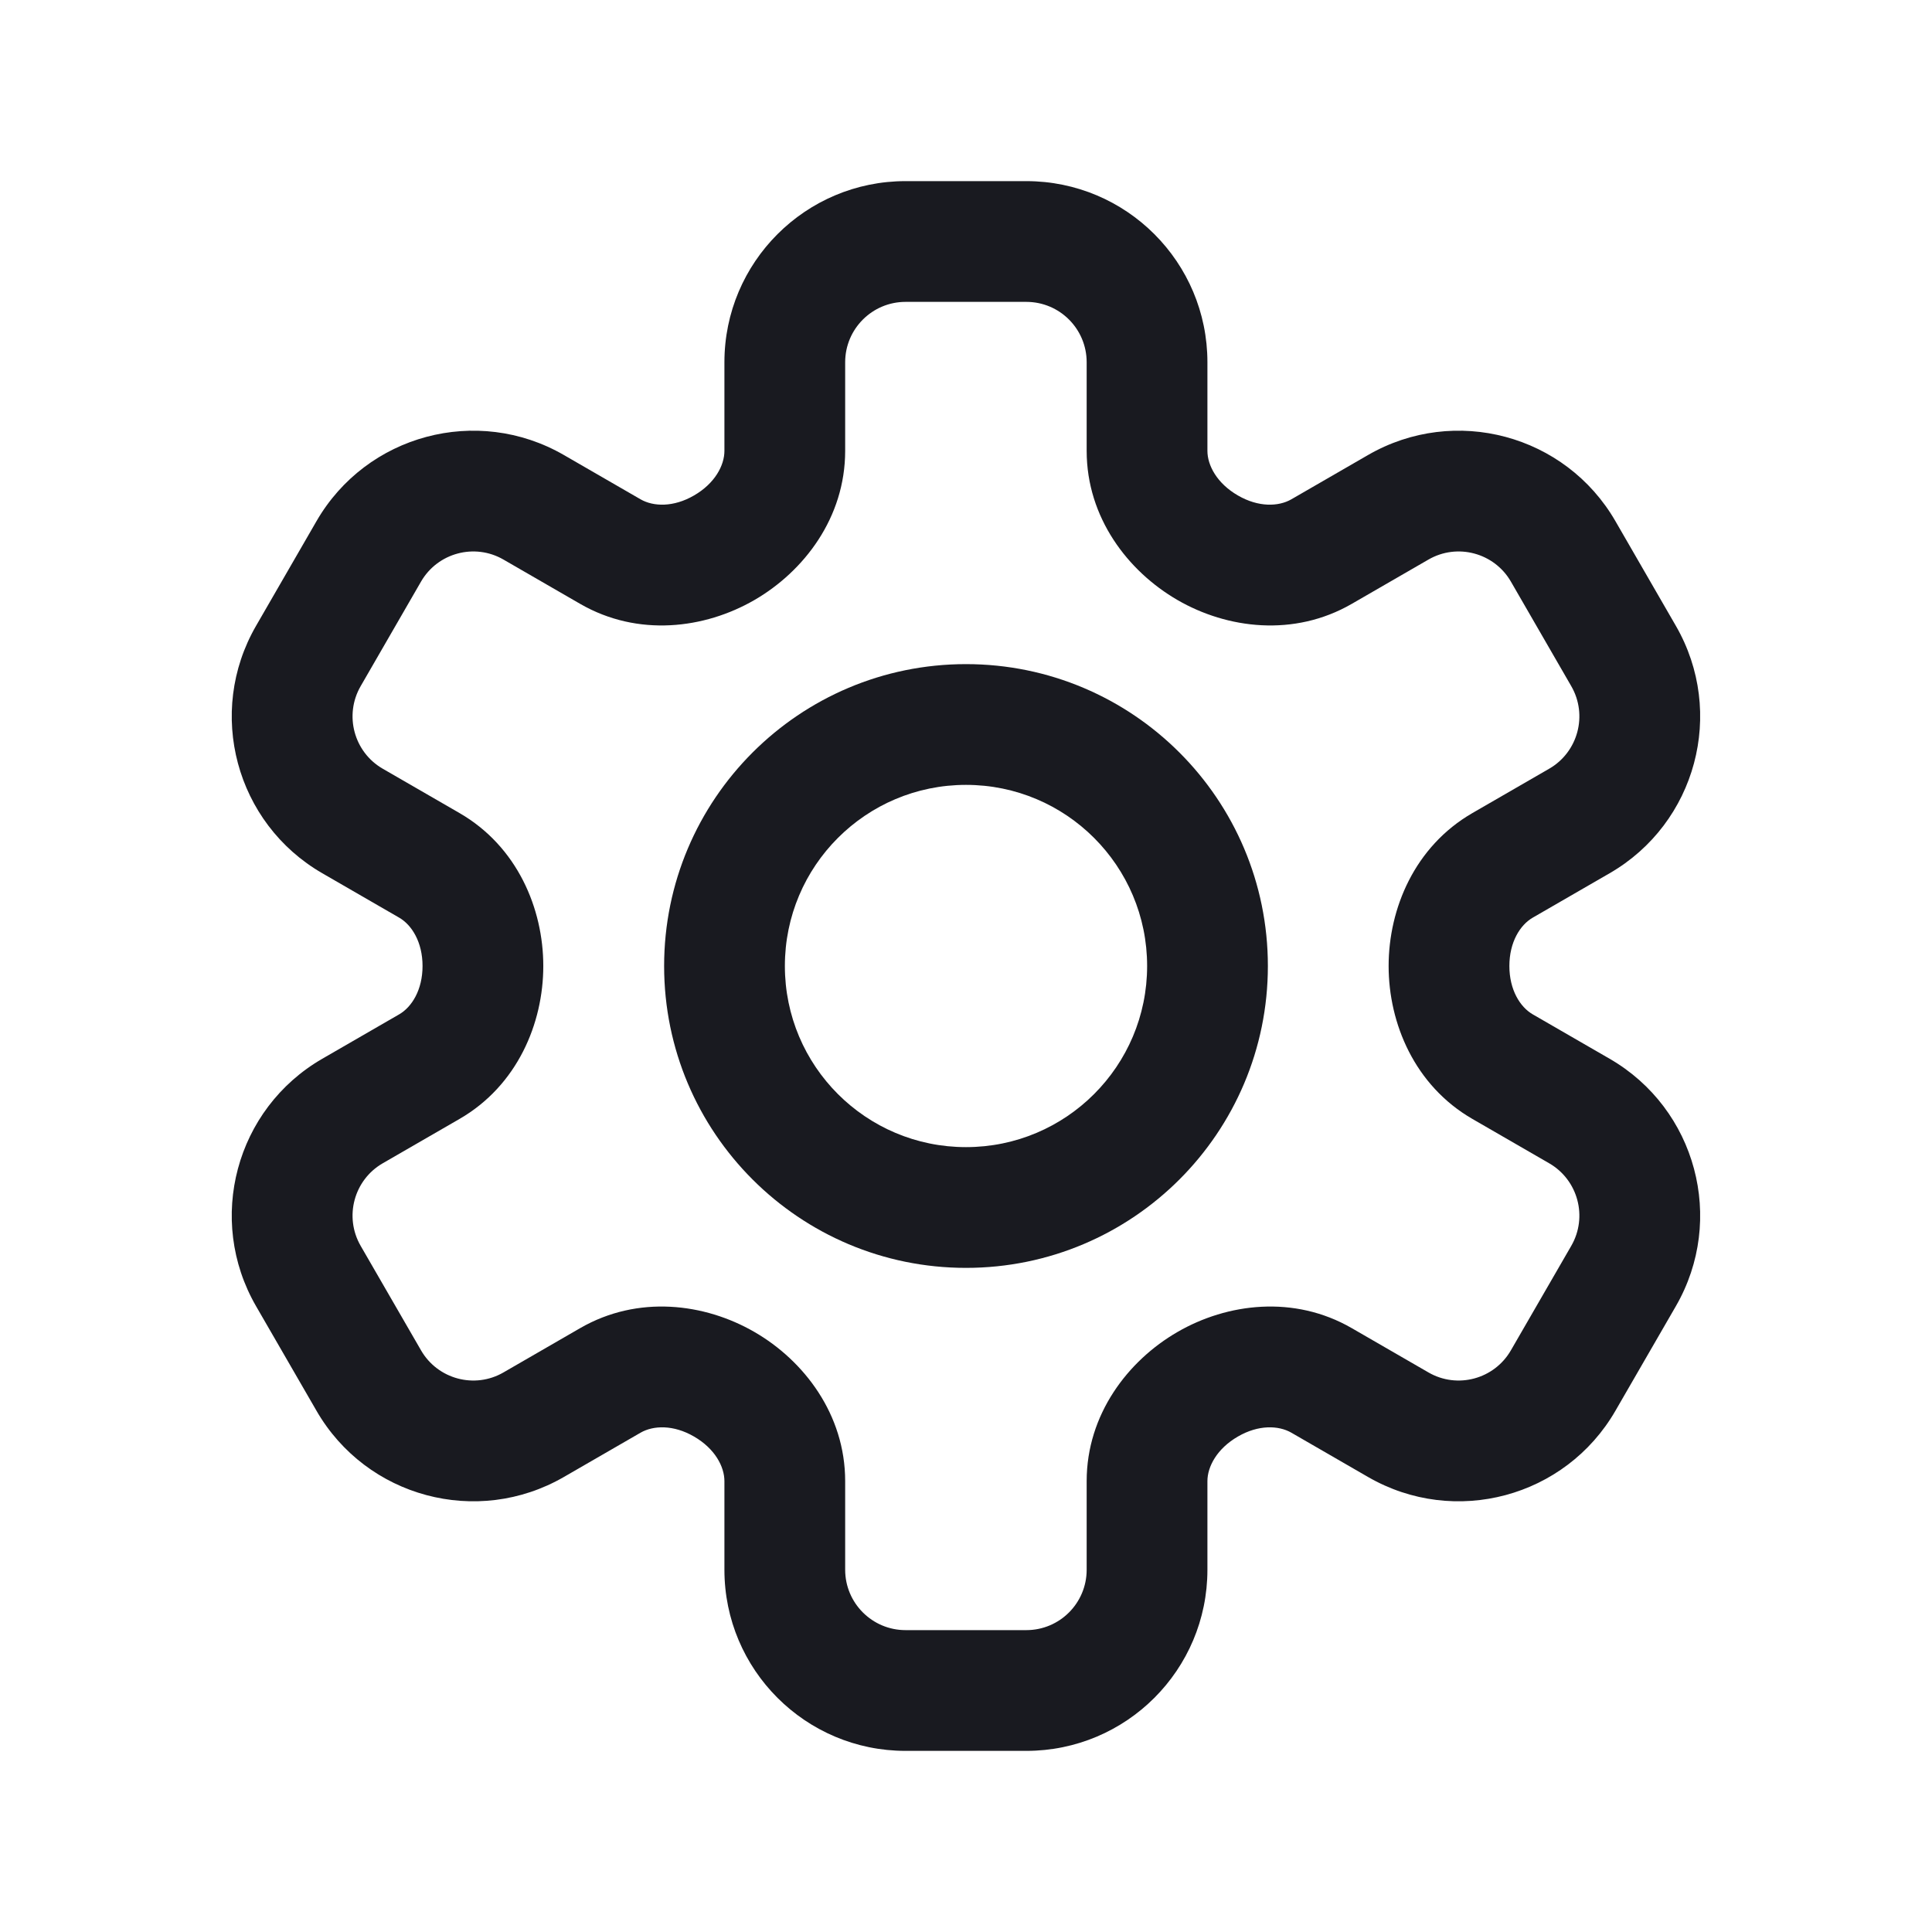 <svg width="24" height="24" viewBox="0 0 24 24" fill="none" xmlns="http://www.w3.org/2000/svg">
<path fill-rule="evenodd" clip-rule="evenodd" d="M12 8.25C9.929 8.25 8.25 9.929 8.25 12C8.25 14.071 9.929 15.75 12 15.75C14.071 15.75 15.75 14.071 15.75 12C15.75 9.929 14.071 8.25 12 8.25ZM9.75 12C9.75 10.757 10.757 9.75 12 9.75C13.243 9.75 14.25 10.757 14.25 12C14.25 13.243 13.243 14.25 12 14.25C10.757 14.25 9.75 13.243 9.75 12Z" fill="#191A20"/>
<path fill-rule="evenodd" clip-rule="evenodd" d="M11.249 2.25C10.007 2.25 8.999 3.257 8.999 4.5V5.601C8.999 5.781 8.881 6.005 8.621 6.155C8.366 6.303 8.117 6.294 7.958 6.203L7.004 5.652C5.928 5.031 4.552 5.399 3.931 6.475L3.181 7.774C2.559 8.851 2.928 10.227 4.004 10.848L4.958 11.399C5.116 11.49 5.249 11.704 5.249 12C5.249 12.296 5.116 12.51 4.958 12.601L4.004 13.152C2.928 13.773 2.559 15.149 3.181 16.226L3.931 17.524C4.552 18.601 5.928 18.969 7.004 18.348L7.958 17.797C8.117 17.706 8.366 17.697 8.621 17.845C8.881 17.995 8.999 18.219 8.999 18.399V19.5C8.999 20.743 10.007 21.75 11.249 21.75H12.749C13.992 21.75 14.999 20.743 14.999 19.5V18.399C14.999 18.219 15.118 17.995 15.378 17.845C15.633 17.697 15.882 17.706 16.041 17.797L16.995 18.348C18.071 18.969 19.447 18.601 20.068 17.524L20.818 16.226C21.44 15.149 21.071 13.773 19.995 13.152L19.041 12.601C18.883 12.51 18.75 12.296 18.75 12C18.75 11.704 18.883 11.49 19.041 11.399L19.995 10.848C21.071 10.227 21.44 8.851 20.818 7.774L20.068 6.475C19.447 5.399 18.071 5.031 16.995 5.652L16.041 6.203C15.882 6.294 15.633 6.303 15.378 6.155C15.118 6.005 14.999 5.781 14.999 5.601V4.5C14.999 3.257 13.992 2.25 12.749 2.25H11.249ZM10.499 4.5C10.499 4.086 10.835 3.75 11.249 3.75H12.749C13.164 3.75 13.499 4.086 13.499 4.5V5.601C13.499 6.431 14.012 7.097 14.626 7.453C15.245 7.812 16.075 7.915 16.791 7.502L17.745 6.951C18.103 6.744 18.562 6.867 18.769 7.225L19.519 8.524C19.726 8.883 19.603 9.342 19.245 9.549L18.291 10.1C17.574 10.514 17.25 11.286 17.25 12C17.25 12.714 17.574 13.486 18.291 13.9L19.245 14.451C19.603 14.658 19.726 15.117 19.519 15.476L18.769 16.774C18.562 17.133 18.103 17.256 17.745 17.049L16.791 16.498C16.075 16.085 15.245 16.188 14.626 16.547C14.012 16.902 13.499 17.57 13.499 18.399V19.5C13.499 19.914 13.164 20.25 12.749 20.25H11.249C10.835 20.25 10.499 19.914 10.499 19.5V18.399C10.499 17.57 9.987 16.902 9.373 16.547C8.753 16.188 7.924 16.085 7.208 16.498L6.254 17.049C5.896 17.256 5.437 17.133 5.23 16.774L4.48 15.476C4.273 15.117 4.396 14.658 4.754 14.451L5.708 13.9C6.425 13.486 6.749 12.714 6.749 12C6.749 11.286 6.425 10.514 5.708 10.1L4.754 9.549C4.396 9.342 4.273 8.883 4.48 8.524L5.23 7.225C5.437 6.867 5.896 6.744 6.254 6.951L7.208 7.502C7.924 7.915 8.753 7.812 9.373 7.453C9.987 7.097 10.499 6.431 10.499 5.601V4.5Z" fill="#191A20"/>
</svg>
